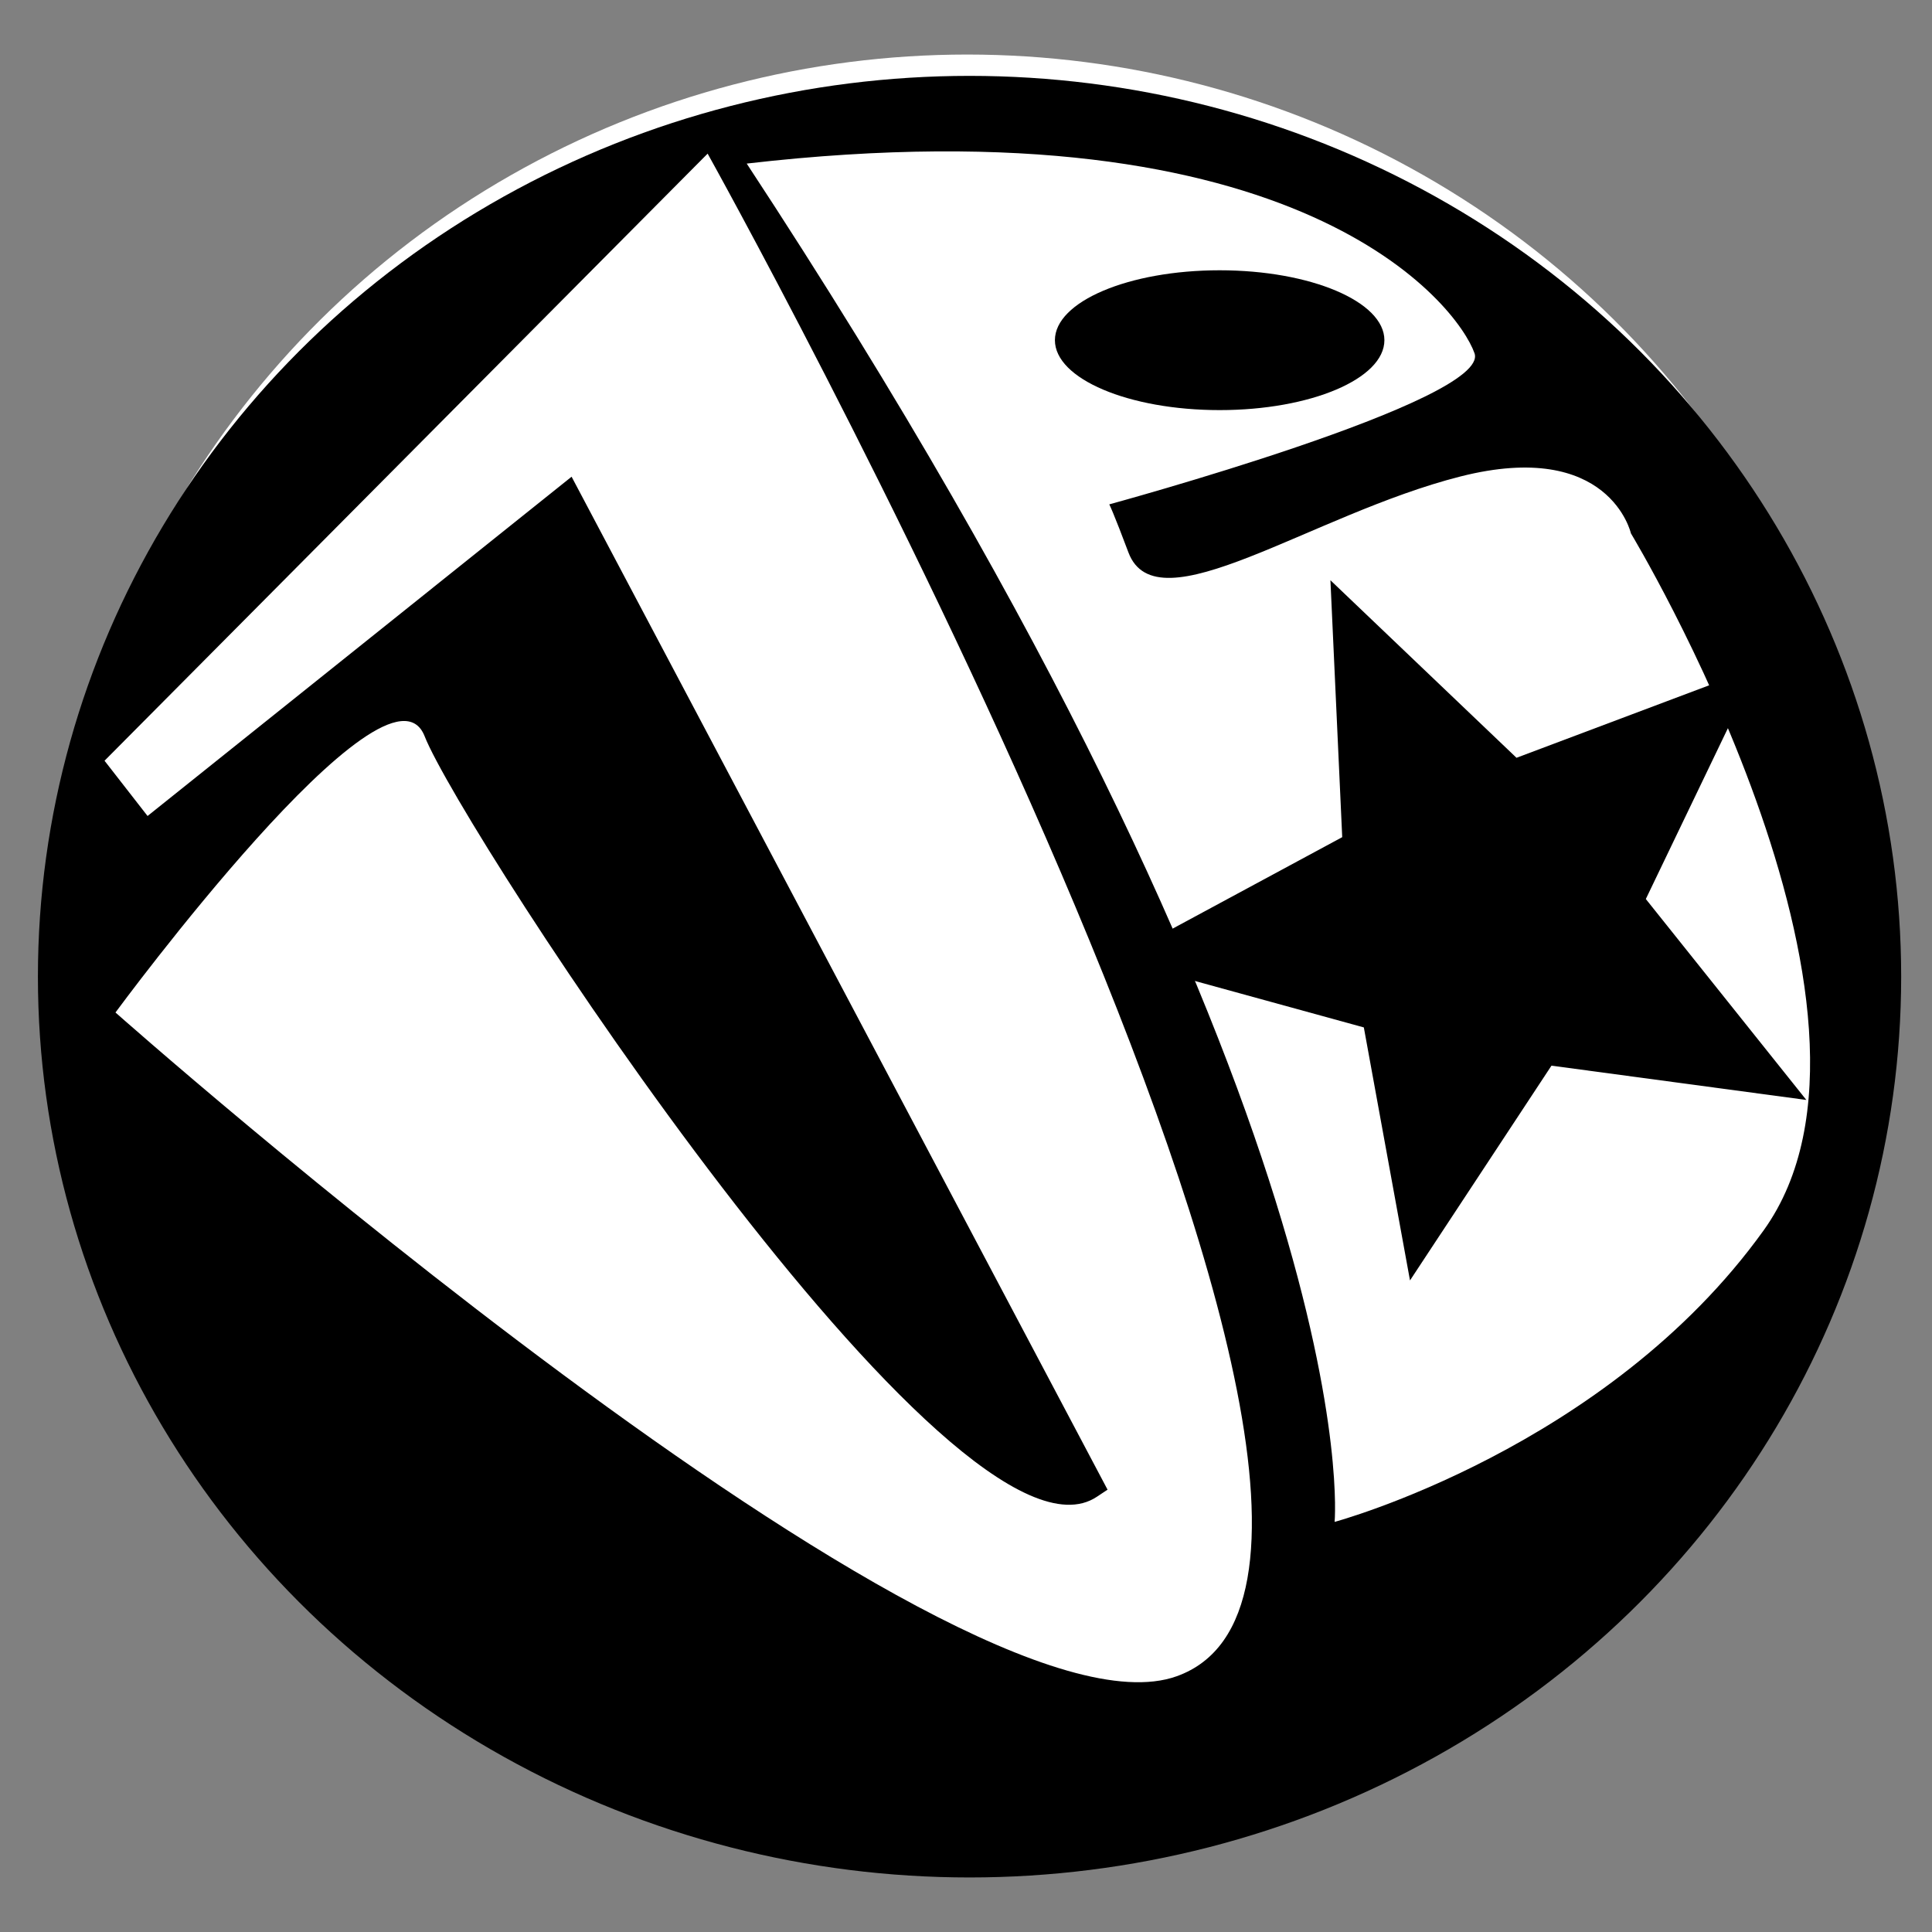 <?xml version="1.0" encoding="UTF-8" standalone="no"?>
<!-- Created with Inkscape (http://www.inkscape.org/) -->

<svg
   width="48"
   height="48"
   viewBox="0 0 48 48"
   version="1.1"
   id="svg1"
   xmlns="http://www.w3.org/2000/svg"
   xmlns:svg="http://www.w3.org/2000/svg">
  <rect x="0" y="0" width="48" height="48" fill="#808080" stroke="none"/>
  <defs
     id="defs1" />
  <g
     id="layer1">
    <ellipse
       style="fill:#ffffff;stroke-width:1.105"
       id="path1"
       cx="24.029"
       cy="23.735"
       rx="22.675"
       ry="22.38" />
    <ellipse
       style="fill:#000000;stroke-width:1.059"
       id="path2"
       cx="24.088"
       cy="24.265"
       rx="23.146"
       ry="22.38" />
    <path
       style="fill:#ffffff"
       d="M 2.597,18.9 17.581,3.817 c 0,0 19.519,35.015 11.654,37.829 C 23.699,43.626 2.869,25.155 2.869,25.155 c 0,0 6.765,-9.195 7.681,-6.863 0.916,2.332 13.202,21.227 16.701,18.895 3.498,-2.332 0.326,-0.063 0.326,-0.063 L 14.201,11.844 3.666,20.273 Z"
       id="path3" />
    <path
       style="fill:#ffffff"
       d="M 18.552,4.064 C 34.101,27.74 33.158,37.811 33.158,37.811 c 0,0 6.773,-1.826 10.66,-7.244 3.887,-5.418 -3.298,-17.315 -3.298,-17.315 0,0 -0.53,-2.356 -4.24,-1.413 -3.71,0.942 -7.539,3.769 -8.245,1.885 -0.707,-1.885 -0.53,-1.178 -0.53,-1.178 0,0 9.541,-2.591 9.129,-3.769 C 36.221,7.598 32.334,2.474 18.552,4.064 Z"
       id="path4" />
    <path
       style="fill:#ffffff"
       d="M 52.888,4.888 52.535,4.182"
       id="path5" />
    <ellipse
       style="fill:#ffffff"
       id="path6"
       cx="28.564"
       cy="8.599"
       rx="1.296"
       ry="0.883" />
    <path
       style="fill:#000000"
       id="path12"
       d="M 30.802,13.546 24.47,12.694 20.955,18.03 19.808,11.744 13.647,10.05 19.271,7.017 18.978,0.634 23.601,5.045 29.581,2.795 26.814,8.554 Z"
       transform="translate(14.076,13.782)" />
    <ellipse
       style="fill:#000000"
       id="path13"
       cx="30.302"
       cy="8.452"
       rx="4.093"
       ry="1.737" />
  </g>
</svg>
